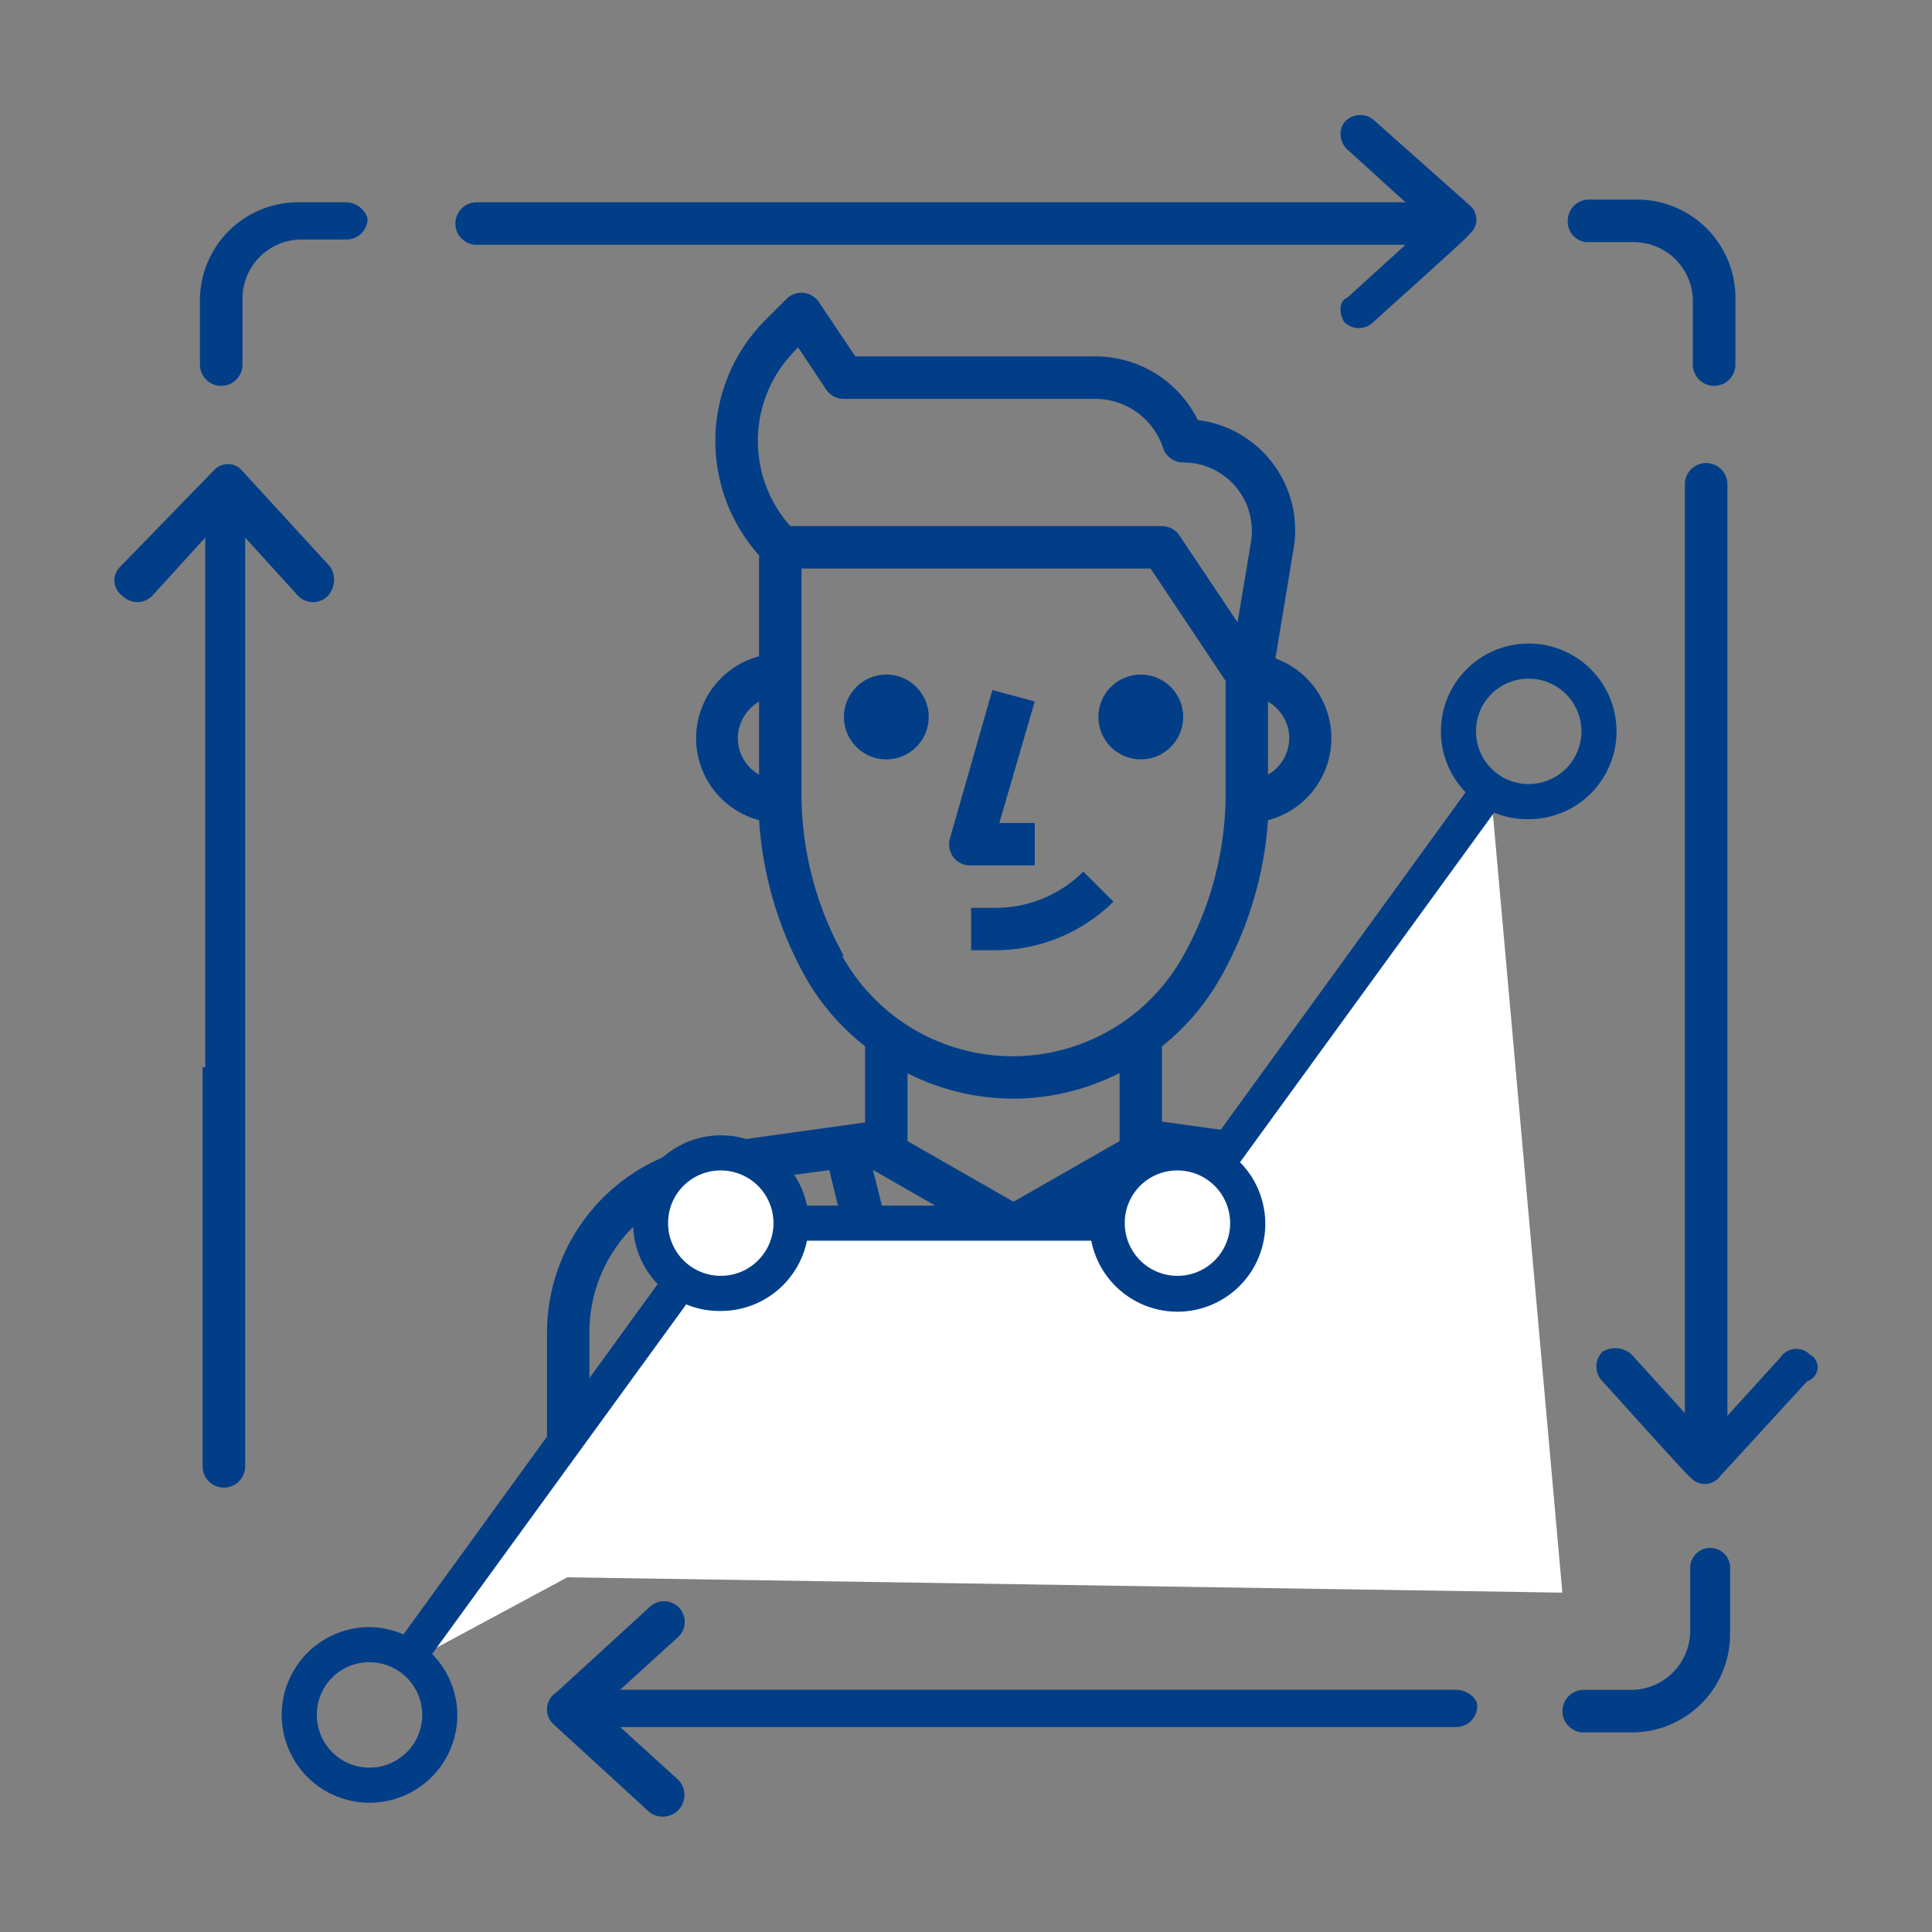 <svg xmlns="http://www.w3.org/2000/svg" width="110" height="110" viewBox="0 0 110 110"><rect x="0" y="0" width="110" height="110" fill="#808080" stroke="none"/><defs><style>.a{fill:#023e88;}.b{fill:#fff;}.c{fill:none;}</style></defs><g transform="translate(-1305.093 -1056.691)"><path class="a" d="M1316.627,1117.449h0v22.727a1.212,1.212,0,0,0,2.424,0v-22.727h0V1087.3l3.031,3.334a1.189,1.189,0,0,0,1.666,0,1.378,1.378,0,0,0,.152-1.667l-5-5.454a1.069,1.069,0,0,0-1.667,0l-.151.151-5.152,5.3a1.082,1.082,0,0,0,.152,1.667,1.189,1.189,0,0,0,1.666,0l3.031-3.334v30.152Z"/><path class="a" d="M1324.809,1068.207h-2.727a5.592,5.592,0,0,0-5.606,5.606v3.636a1.212,1.212,0,1,0,2.424,0v-3.788a3.363,3.363,0,0,1,3.333-3.333h2.576a1.2,1.2,0,0,0,1.212-1.212A1.318,1.318,0,0,0,1324.809,1068.207Z"/><path class="a" d="M1387.991,1152.9H1340.4l3.334-3.031a1.178,1.178,0,1,0-1.667-1.666l-5.3,4.848a1.146,1.146,0,0,0-.152,1.818l5.455,5a1.238,1.238,0,0,0,1.667-1.818l-3.334-3.03h47.587a1.2,1.2,0,0,0,1.212-1.212C1389.2,1153.358,1388.6,1152.9,1387.991,1152.9Z"/><path class="a" d="M1383.294,1063.51a1.2,1.2,0,0,0-1.667.151,1.174,1.174,0,0,0,.152,1.515l3.333,3.031h-52.879a1.212,1.212,0,1,0,0,2.424h52.879l-3.333,3.03c-.455.152-.455.909-.152,1.364a1.177,1.177,0,0,0,1.667,0c.151-.152,5.909-5.3,5.454-5a1.062,1.062,0,0,0,0-1.667Z"/><path class="a" d="M1395.415,1070.479h2.727a3.363,3.363,0,0,1,3.334,3.334v3.636a1.212,1.212,0,1,0,2.424,0v-3.788a5.593,5.593,0,0,0-5.606-5.606h-2.727a1.2,1.2,0,0,0-1.213,1.212A1.171,1.171,0,0,0,1395.415,1070.479Z"/><path class="a" d="M1408.142,1133.813a1.08,1.08,0,0,0-1.666.151l-3.031,3.333v-53.03a1.212,1.212,0,0,0-2.424,0v52.879l-3.03-3.333a1.378,1.378,0,0,0-1.667-.152,1.19,1.19,0,0,0,0,1.667c.152.151,5.3,5.909,5,5.454a1.062,1.062,0,0,0,1.667,0l5-5.454A.821.821,0,0,0,1408.142,1133.813Z"/><path class="a" d="M1401.324,1145.934v3.636a3.364,3.364,0,0,1-3.333,3.334h-2.727a1.212,1.212,0,1,0,0,2.424h2.727a5.593,5.593,0,0,0,5.606-5.606v-3.637A1.14,1.14,0,1,0,1401.324,1145.934Z"/><path class="a" d="M1360.385,1105.964h3.622v-2.415h-2.016l2.016-6.918-2.414-.652-2.415,8.451a1.2,1.2,0,0,0,1.207,1.534Z"/><path class="a" d="M1360.385,1108.378v2.415h1.413a9.573,9.573,0,0,0,6.689-2.765l-1.715-1.714a7.038,7.038,0,0,1-4.974,2.064Z"/><circle class="a" cx="2.415" cy="2.415" r="2.415" transform="translate(1353.141 1095.097)"/><circle class="a" cx="2.415" cy="2.415" r="2.415" transform="translate(1367.63 1095.097)"/><path class="a" d="M1379.933,1121.756l-8.681-1.207v-4.286a13.416,13.416,0,0,0,3.368-3.973,21.165,21.165,0,0,0,2.669-8.9,4.829,4.829,0,0,0,.422-9.212l1.027-6.206a6.316,6.316,0,0,0-5.121-7.317c-.108-.019-.216-.035-.325-.048a6.5,6.5,0,0,0-5.856-3.623h-13.643l-2.065-3.078a1.2,1.2,0,0,0-1.859-.194l-1.207,1.208a9.756,9.756,0,0,0-.351,13.39v5.747a4.83,4.83,0,0,0,0,9.333,21.179,21.179,0,0,0,2.62,8.9,13.42,13.42,0,0,0,3.417,3.973v4.334l-8.681,1.208a10.865,10.865,0,0,0-9.429,10.721v13.281h2.414v-13.281a8.452,8.452,0,0,1,7.329-8.367l6.327-.845,2.04,8.3a1.209,1.209,0,0,0,.737.833,1.1,1.1,0,0,0,.471.084,1.211,1.211,0,0,0,.664-.2l2.318-1.533.64,1.883-1.207,13.028,2.414.217,1.1-12.182h2.632l1.1,12.182,2.415-.217-1.208-13.028.628-1.883,2.318,1.533a1.208,1.208,0,0,0,.676.2,1.12,1.12,0,0,0,.435-.084,1.211,1.211,0,0,0,.737-.833l2.076-8.3,6.327.845a8.451,8.451,0,0,1,7.329,8.367v13.281h2.415v-13.281A10.867,10.867,0,0,0,1379.933,1121.756Zm-1.437-23.037a2.416,2.416,0,0,1-1.207,2.077v-4.153A2.414,2.414,0,0,1,1378.5,1098.719Zm-28.12-22.083.157-.169,1.606,2.415a1.207,1.207,0,0,0,1,.519h14.3a4.069,4.069,0,0,1,3.876,2.8,1.206,1.206,0,0,0,1.147.821,3.9,3.9,0,0,1,3.852,4.552l-.761,4.552-3.3-4.938a1.208,1.208,0,0,0-1-.544h-21.166A7.3,7.3,0,0,1,1350.376,1076.636Zm-3.272,22.083a2.414,2.414,0,0,1,1.207-2.076v4.153A2.416,2.416,0,0,1,1347.1,1098.719Zm6.037,12.4a18.93,18.93,0,0,1-2.415-9.14V1089.06H1370.6l4.274,6.4v6.52a18.917,18.917,0,0,1-2.415,9.14,11.108,11.108,0,0,1-19.415,0Zm9.659,8.126a13.407,13.407,0,0,0,6.037-1.461v3.876l-6.037,3.453-6.037-3.453V1117.8A13.416,13.416,0,0,0,1362.8,1119.245Zm-8.005,4.057,5.711,3.272-4.19,2.789Zm9.551,8.017h-3.091l-.64-1.92,2.185-1.461,2.185,1.461Zm4.938-1.956-4.19-2.789,5.711-3.272Z"/><rect class="a" width="2.415" height="9.659" transform="translate(1345.897 1136.148)"/><rect class="a" width="2.415" height="9.659" transform="translate(1377.289 1136.148)"/><path d="M1386.321,1117.784"/><path class="b" d="M1389.94,1101.332l-15.066,21.97-4.069-1.018-2.855,2.654v1.394H1350s-.26-4.668-4.935-4.42-3.068,6.731-1.937,7.42l-14.719,22,8.986-4.836,56.652.873Z"/><path class="a" d="M1392.132,1093.332a4.995,4.995,0,0,0-3.594,8.469l-14.468,19.938a4.943,4.943,0,0,0-1.938-.407,5.033,5.033,0,0,0-4.906,4h-16.188a5,5,0,1,0-8.5,4.469l-14.468,19.937h-.032a4.939,4.939,0,0,0-1.906-.406,5,5,0,1,0,5,5,4.966,4.966,0,0,0-1.437-3.469l14.468-19.906a4.945,4.945,0,0,0,1.969.375,5,5,0,0,0,4.906-4h16.188a5,5,0,1,0,8.469-4.468l14.468-19.907a4.945,4.945,0,0,0,1.969.375,5,5,0,0,0,0-10Zm0,2a3,3,0,1,1-3,3A2.985,2.985,0,0,1,1392.132,1095.332Zm-46,28a3,3,0,1,1-3,3A2.985,2.985,0,0,1,1346.132,1123.332Zm26,0a3,3,0,1,1-3,3A2.985,2.985,0,0,1,1372.132,1123.332Zm-46,28a3,3,0,1,1-3,3A2.985,2.985,0,0,1,1326.132,1151.332Z"/><rect class="c" width="110" height="110" transform="translate(1305.093 1056.691)"/></g></svg>